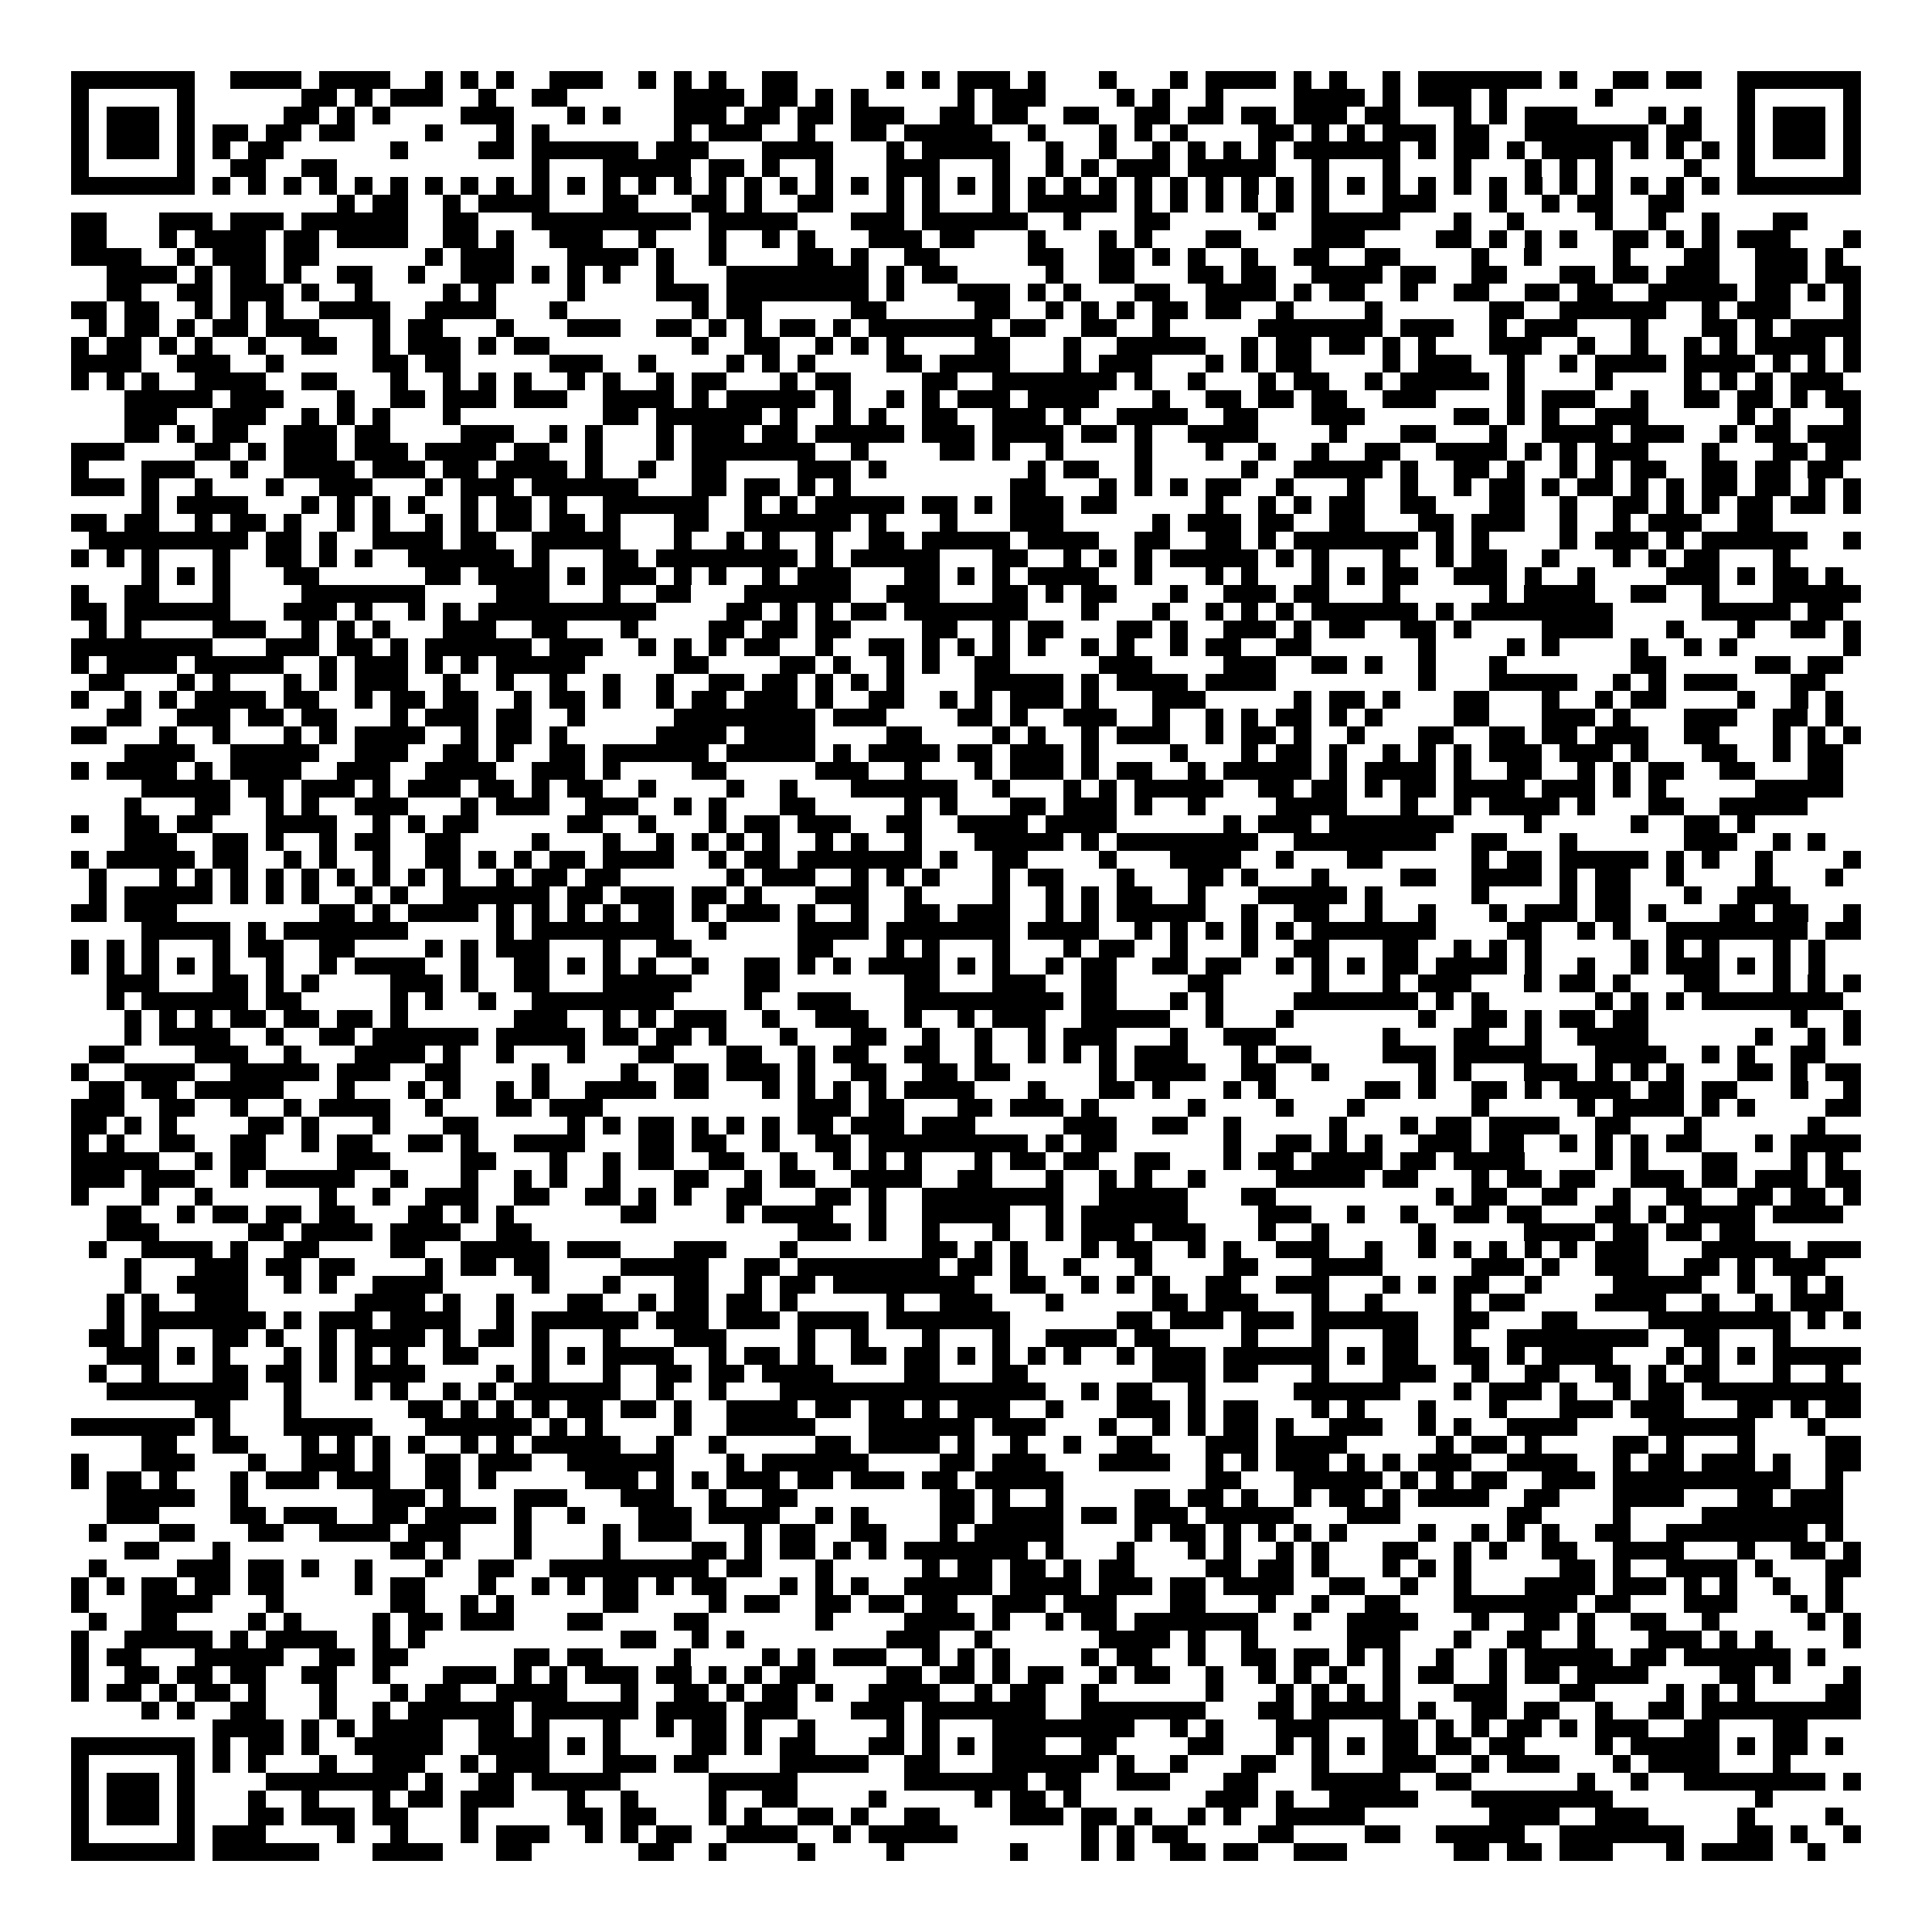 <svg xmlns="http://www.w3.org/2000/svg" viewBox="0 0 109 109" shape-rendering="crispEdges"><path fill="#ffffff" d="M0 0h109v109H0z"/><path stroke="#000000" d="M4 4.5h7m2 0h4m1 0h4m2 0h1m1 0h1m1 0h1m2 0h3m2 0h1m1 0h1m1 0h1m2 0h2m5 0h1m1 0h1m1 0h3m1 0h1m3 0h1m3 0h1m1 0h4m1 0h1m1 0h1m2 0h1m1 0h7m1 0h1m2 0h2m1 0h2m2 0h7M4 5.5h1m5 0h1m6 0h2m1 0h1m1 0h3m2 0h1m2 0h2m6 0h4m1 0h2m1 0h1m1 0h1m5 0h1m1 0h3m4 0h1m1 0h1m2 0h1m4 0h4m1 0h1m1 0h3m1 0h1m5 0h1m7 0h1m5 0h1M4 6.5h1m1 0h3m1 0h1m5 0h2m1 0h1m1 0h1m4 0h3m3 0h1m1 0h1m3 0h3m1 0h2m1 0h2m1 0h3m2 0h2m1 0h2m2 0h2m2 0h2m1 0h2m1 0h2m1 0h3m1 0h2m3 0h1m1 0h1m1 0h3m4 0h1m1 0h1m2 0h1m1 0h3m1 0h1M4 7.5h1m1 0h3m1 0h1m1 0h2m1 0h2m1 0h2m4 0h1m3 0h1m1 0h1m7 0h1m1 0h3m2 0h1m2 0h2m1 0h5m2 0h1m3 0h1m1 0h1m1 0h1m4 0h2m1 0h1m1 0h1m1 0h3m1 0h2m2 0h7m1 0h2m2 0h1m1 0h3m1 0h1M4 8.5h1m1 0h3m1 0h1m1 0h1m1 0h2m6 0h1m4 0h2m1 0h6m1 0h3m3 0h4m3 0h1m1 0h5m2 0h1m2 0h1m2 0h1m1 0h1m1 0h1m1 0h1m1 0h6m1 0h1m1 0h2m1 0h1m1 0h4m1 0h1m1 0h1m1 0h1m1 0h1m1 0h3m1 0h1M4 9.5h1m5 0h1m2 0h2m2 0h2m11 0h1m3 0h5m1 0h2m1 0h1m2 0h1m3 0h3m3 0h1m2 0h1m1 0h1m1 0h3m1 0h5m2 0h1m3 0h1m3 0h1m3 0h1m1 0h1m1 0h1m4 0h1m2 0h1m5 0h1M4 10.5h7m1 0h1m1 0h1m1 0h1m1 0h1m1 0h1m1 0h1m1 0h1m1 0h1m1 0h1m1 0h1m1 0h1m1 0h1m1 0h1m1 0h1m1 0h1m1 0h1m1 0h1m1 0h1m1 0h1m1 0h1m1 0h1m1 0h1m1 0h1m1 0h1m1 0h1m1 0h1m1 0h1m1 0h1m1 0h1m1 0h1m1 0h1m1 0h1m1 0h1m1 0h1m1 0h1m1 0h1m1 0h1m1 0h1m1 0h1m1 0h1m1 0h1m1 0h1m1 0h1m1 0h7M19 11.5h1m1 0h2m2 0h1m1 0h4m3 0h2m3 0h2m1 0h1m2 0h2m3 0h1m1 0h1m3 0h1m1 0h5m1 0h1m1 0h1m1 0h1m1 0h1m1 0h1m1 0h1m3 0h3m3 0h1m2 0h1m1 0h2m2 0h2M4 12.5h2m3 0h3m1 0h3m1 0h6m2 0h2m3 0h9m1 0h5m3 0h3m1 0h6m2 0h1m3 0h2m5 0h1m2 0h5m3 0h1m2 0h1m4 0h1m2 0h1m2 0h1m3 0h2M4 13.5h2m3 0h1m1 0h4m1 0h2m1 0h4m2 0h2m1 0h1m2 0h3m2 0h1m3 0h1m2 0h1m1 0h1m3 0h3m1 0h2m3 0h1m3 0h1m1 0h1m3 0h2m4 0h3m4 0h2m1 0h1m1 0h1m1 0h1m2 0h2m1 0h1m1 0h1m1 0h3m3 0h1M4 14.5h4m2 0h1m1 0h3m1 0h2m6 0h1m1 0h3m3 0h4m1 0h1m2 0h1m4 0h2m1 0h1m2 0h2m5 0h2m2 0h2m1 0h1m1 0h1m2 0h1m2 0h2m2 0h2m4 0h1m2 0h1m4 0h1m3 0h2m2 0h3m1 0h1M6 15.5h4m1 0h1m1 0h2m1 0h1m2 0h2m2 0h1m2 0h3m1 0h1m1 0h1m1 0h1m2 0h1m3 0h8m1 0h1m1 0h2m5 0h1m2 0h2m3 0h2m1 0h2m2 0h4m1 0h2m2 0h2m3 0h2m1 0h2m1 0h3m2 0h3m1 0h2M6 16.5h2m2 0h2m1 0h3m1 0h1m2 0h1m4 0h1m1 0h1m4 0h1m4 0h3m1 0h8m1 0h1m3 0h3m1 0h1m1 0h1m3 0h2m2 0h4m1 0h1m1 0h2m2 0h1m2 0h2m2 0h2m1 0h2m2 0h5m1 0h2m1 0h1m1 0h1M4 17.5h2m1 0h2m2 0h1m1 0h1m1 0h1m2 0h4m2 0h4m3 0h1m7 0h1m1 0h2m5 0h2m5 0h2m2 0h1m1 0h1m1 0h1m1 0h2m1 0h2m2 0h1m4 0h1m6 0h2m2 0h6m2 0h1m1 0h3m3 0h1M5 18.5h1m1 0h2m1 0h1m1 0h2m1 0h3m3 0h1m1 0h2m3 0h1m3 0h3m2 0h2m1 0h1m1 0h1m1 0h2m1 0h1m1 0h7m1 0h2m2 0h2m2 0h1m5 0h7m1 0h3m2 0h1m1 0h3m3 0h1m3 0h2m1 0h1m1 0h4M4 19.5h1m1 0h2m1 0h1m1 0h1m2 0h1m2 0h2m2 0h1m1 0h3m1 0h1m1 0h2m8 0h1m2 0h2m2 0h1m1 0h1m1 0h1m4 0h2m3 0h1m2 0h5m2 0h1m1 0h2m1 0h2m1 0h1m1 0h1m3 0h3m2 0h1m2 0h1m2 0h1m1 0h1m1 0h4m1 0h1M4 20.5h4m2 0h3m2 0h1m5 0h2m1 0h2m5 0h3m2 0h1m4 0h1m1 0h1m1 0h1m4 0h2m1 0h4m3 0h1m1 0h3m3 0h1m1 0h1m1 0h2m4 0h1m1 0h3m2 0h1m2 0h1m1 0h4m1 0h4m1 0h1m1 0h1m1 0h1M4 21.5h1m1 0h1m1 0h1m2 0h4m2 0h2m3 0h1m2 0h1m1 0h1m1 0h1m2 0h1m1 0h1m2 0h1m1 0h2m3 0h1m1 0h2m4 0h2m2 0h7m1 0h1m2 0h1m3 0h1m1 0h2m2 0h1m1 0h5m1 0h1m4 0h1m4 0h1m1 0h1m1 0h1m1 0h3M7 22.5h5m1 0h3m3 0h1m2 0h2m1 0h3m1 0h3m2 0h4m1 0h1m1 0h5m1 0h1m2 0h1m1 0h1m1 0h3m1 0h4m3 0h1m2 0h2m1 0h2m1 0h2m2 0h3m4 0h1m1 0h3m2 0h1m2 0h2m1 0h2m1 0h1m1 0h2M7 23.5h3m2 0h3m2 0h1m1 0h1m1 0h1m3 0h1m8 0h2m1 0h6m1 0h1m2 0h1m1 0h1m2 0h2m2 0h3m1 0h1m2 0h4m2 0h2m3 0h3m5 0h2m1 0h1m1 0h1m2 0h3m5 0h1m1 0h1m3 0h1M7 24.5h2m1 0h1m1 0h2m2 0h3m1 0h2m4 0h3m2 0h1m1 0h1m3 0h1m1 0h3m1 0h2m1 0h5m1 0h3m1 0h4m1 0h2m1 0h1m2 0h4m4 0h1m3 0h2m3 0h1m2 0h4m1 0h3m2 0h1m1 0h2m1 0h3M4 25.5h3m4 0h2m1 0h1m1 0h3m1 0h3m1 0h4m1 0h2m2 0h1m3 0h1m1 0h7m2 0h1m4 0h2m1 0h1m2 0h1m4 0h1m3 0h1m2 0h1m2 0h1m2 0h2m2 0h4m1 0h1m1 0h1m1 0h3m3 0h1m3 0h2m1 0h2M4 26.5h1m3 0h3m2 0h1m2 0h4m1 0h3m1 0h2m1 0h4m1 0h1m2 0h1m2 0h2m4 0h3m1 0h1m8 0h1m1 0h2m2 0h1m5 0h1m2 0h5m1 0h1m2 0h2m1 0h1m2 0h1m1 0h1m1 0h2m2 0h2m1 0h2m1 0h2M4 27.5h3m1 0h1m2 0h1m3 0h1m2 0h3m3 0h1m1 0h3m1 0h6m3 0h2m1 0h2m1 0h1m1 0h1m9 0h2m3 0h1m1 0h1m1 0h1m1 0h2m2 0h1m3 0h1m2 0h1m2 0h1m1 0h2m1 0h1m1 0h2m1 0h1m1 0h1m1 0h2m1 0h2m1 0h1m1 0h1M8 28.5h1m1 0h4m3 0h1m1 0h1m1 0h1m1 0h1m2 0h1m1 0h2m1 0h1m2 0h6m2 0h1m1 0h1m1 0h5m1 0h2m1 0h1m1 0h3m1 0h2m5 0h1m2 0h1m1 0h1m1 0h2m2 0h2m3 0h2m2 0h1m2 0h2m1 0h1m1 0h1m1 0h2m1 0h2m1 0h1M4 29.5h2m1 0h2m2 0h1m1 0h2m1 0h1m2 0h1m1 0h1m2 0h1m1 0h1m1 0h2m1 0h2m1 0h1m3 0h2m2 0h6m1 0h1m3 0h1m3 0h3m5 0h1m1 0h3m1 0h2m2 0h2m3 0h2m1 0h3m2 0h1m2 0h1m1 0h3m2 0h2M5 30.5h9m1 0h2m1 0h1m2 0h4m1 0h2m2 0h5m3 0h1m2 0h1m1 0h1m2 0h1m2 0h2m1 0h5m1 0h4m2 0h2m2 0h2m1 0h1m1 0h7m1 0h1m1 0h1m4 0h1m1 0h3m1 0h1m1 0h6m2 0h1M4 31.5h1m1 0h1m1 0h1m3 0h1m2 0h2m1 0h1m1 0h1m2 0h6m1 0h1m3 0h2m1 0h8m1 0h1m1 0h5m3 0h2m2 0h1m1 0h1m1 0h1m1 0h5m1 0h1m1 0h1m3 0h1m2 0h1m1 0h2m2 0h1m3 0h1m1 0h1m1 0h2m3 0h1M8 32.5h1m1 0h1m1 0h1m3 0h2m6 0h2m1 0h4m1 0h1m1 0h3m1 0h1m1 0h1m2 0h1m1 0h3m3 0h2m1 0h1m1 0h1m1 0h4m2 0h1m3 0h1m1 0h1m3 0h1m1 0h1m1 0h2m2 0h3m1 0h1m2 0h1m4 0h3m1 0h1m1 0h2m1 0h1M4 33.5h1m2 0h2m3 0h1m4 0h7m4 0h3m3 0h1m2 0h2m3 0h6m2 0h3m3 0h2m1 0h1m1 0h2m3 0h1m2 0h3m1 0h2m3 0h1m5 0h1m1 0h4m2 0h2m2 0h1m3 0h5M4 34.5h2m1 0h6m3 0h3m1 0h1m2 0h1m1 0h1m1 0h10m4 0h2m1 0h1m1 0h1m1 0h2m1 0h7m3 0h1m3 0h1m2 0h1m1 0h1m1 0h1m1 0h6m1 0h1m1 0h8m5 0h5m1 0h2M5 35.5h1m1 0h1m4 0h3m2 0h1m1 0h1m1 0h1m3 0h3m2 0h2m3 0h1m4 0h2m1 0h2m1 0h2m4 0h2m2 0h1m1 0h2m3 0h2m1 0h1m2 0h3m1 0h1m1 0h2m2 0h2m1 0h1m4 0h4m3 0h1m3 0h1m2 0h2m1 0h1M4 36.5h8m3 0h3m1 0h2m1 0h1m1 0h6m1 0h3m2 0h1m1 0h1m1 0h1m1 0h2m2 0h1m2 0h2m1 0h1m1 0h1m1 0h1m1 0h1m2 0h1m1 0h1m2 0h1m1 0h2m2 0h2m6 0h1m4 0h1m1 0h1m4 0h1m2 0h1m1 0h1m6 0h1M4 37.5h1m1 0h4m1 0h5m2 0h1m1 0h3m1 0h1m1 0h1m1 0h5m5 0h2m4 0h2m1 0h1m2 0h1m1 0h1m2 0h2m5 0h3m4 0h3m2 0h2m1 0h1m2 0h1m3 0h1m7 0h2m5 0h2m1 0h2M5 38.5h2m3 0h1m1 0h1m3 0h1m1 0h1m1 0h3m2 0h1m2 0h1m2 0h1m2 0h1m2 0h1m2 0h2m1 0h2m1 0h1m1 0h1m1 0h1m4 0h5m1 0h1m1 0h4m1 0h4m8 0h1m3 0h5m2 0h1m1 0h1m1 0h3m3 0h2M4 39.5h1m2 0h1m1 0h1m1 0h4m1 0h2m2 0h1m1 0h2m1 0h2m2 0h1m1 0h2m1 0h1m2 0h1m1 0h2m1 0h3m1 0h1m2 0h2m2 0h1m1 0h1m1 0h3m1 0h1m3 0h3m5 0h1m1 0h2m1 0h1m3 0h2m3 0h1m2 0h1m1 0h2m4 0h1m2 0h1m1 0h1M6 40.5h2m2 0h3m1 0h2m1 0h2m3 0h1m1 0h3m1 0h2m2 0h1m5 0h8m1 0h3m4 0h2m1 0h1m2 0h3m2 0h1m2 0h1m1 0h1m1 0h2m1 0h1m1 0h1m4 0h2m3 0h3m1 0h1m3 0h3m2 0h2m1 0h1M4 41.5h2m3 0h1m2 0h1m3 0h1m1 0h1m1 0h4m2 0h1m1 0h2m1 0h1m5 0h4m1 0h4m4 0h2m4 0h1m1 0h1m2 0h1m1 0h3m2 0h1m1 0h2m1 0h1m2 0h1m3 0h2m2 0h2m1 0h2m1 0h3m2 0h2m3 0h1m1 0h1m1 0h1M7 42.5h4m2 0h5m2 0h3m2 0h2m1 0h1m2 0h2m1 0h6m1 0h5m1 0h1m1 0h4m1 0h2m1 0h3m1 0h1m4 0h1m3 0h1m1 0h2m1 0h1m2 0h1m1 0h1m1 0h1m1 0h3m1 0h3m1 0h1m3 0h2m2 0h1m1 0h2M4 43.5h1m1 0h4m1 0h1m1 0h4m2 0h3m2 0h4m2 0h3m1 0h1m4 0h2m5 0h3m2 0h1m3 0h1m1 0h3m1 0h1m1 0h2m2 0h1m1 0h5m1 0h1m1 0h4m1 0h1m2 0h2m2 0h1m1 0h1m1 0h2m2 0h2m3 0h2M8 44.5h5m1 0h2m1 0h3m1 0h1m1 0h3m1 0h2m1 0h1m1 0h2m2 0h1m4 0h1m2 0h1m3 0h6m2 0h1m3 0h1m1 0h1m1 0h5m2 0h2m1 0h2m1 0h1m1 0h2m1 0h4m1 0h3m1 0h1m1 0h1m5 0h5M7 45.5h1m3 0h2m2 0h1m1 0h1m2 0h3m3 0h1m1 0h3m2 0h3m2 0h1m1 0h1m3 0h2m5 0h1m1 0h1m3 0h2m1 0h3m1 0h1m2 0h1m4 0h4m3 0h1m2 0h1m1 0h4m1 0h1m3 0h2m2 0h5M4 46.5h1m2 0h2m1 0h2m3 0h4m2 0h1m1 0h1m1 0h2m5 0h2m2 0h1m3 0h1m1 0h2m1 0h3m2 0h2m2 0h4m1 0h4m6 0h1m1 0h3m1 0h7m4 0h1m5 0h1m2 0h2m1 0h1M7 47.5h3m2 0h2m1 0h1m2 0h1m1 0h2m2 0h2m4 0h1m3 0h1m2 0h1m1 0h1m1 0h1m1 0h1m2 0h1m1 0h1m2 0h1m3 0h5m1 0h1m1 0h8m2 0h8m2 0h2m3 0h1m6 0h3m2 0h1m1 0h1M4 48.5h1m1 0h5m1 0h2m2 0h1m1 0h1m2 0h1m2 0h2m1 0h1m1 0h1m1 0h2m1 0h4m2 0h1m1 0h2m1 0h7m1 0h1m2 0h2m4 0h1m3 0h4m2 0h1m3 0h2m5 0h1m1 0h2m1 0h5m1 0h1m1 0h1m2 0h1m4 0h1M5 49.5h1m3 0h1m1 0h1m1 0h1m1 0h1m1 0h1m1 0h1m1 0h1m1 0h1m1 0h1m2 0h1m1 0h2m1 0h2m6 0h1m1 0h3m2 0h1m1 0h1m1 0h1m3 0h1m1 0h2m3 0h1m3 0h2m1 0h1m3 0h1m4 0h2m2 0h4m1 0h1m1 0h2m2 0h1m4 0h1m3 0h1M5 50.5h1m1 0h5m1 0h1m1 0h1m1 0h1m2 0h1m1 0h1m2 0h6m1 0h2m1 0h3m1 0h2m1 0h1m3 0h3m2 0h1m4 0h1m2 0h1m1 0h1m1 0h2m2 0h1m3 0h5m1 0h1m5 0h1m4 0h1m1 0h2m3 0h1m2 0h3M4 51.5h2m1 0h3m8 0h2m1 0h1m1 0h4m1 0h1m1 0h1m1 0h1m1 0h1m1 0h2m1 0h1m1 0h3m1 0h1m2 0h1m2 0h2m1 0h3m2 0h1m1 0h1m1 0h5m2 0h1m2 0h2m2 0h1m2 0h1m3 0h1m1 0h3m1 0h2m1 0h1m3 0h2m1 0h2m2 0h1M8 52.5h5m1 0h1m1 0h7m5 0h1m1 0h8m2 0h1m4 0h4m1 0h7m1 0h4m2 0h1m1 0h1m1 0h1m1 0h1m1 0h1m1 0h7m4 0h2m2 0h1m1 0h1m2 0h8m1 0h2M4 53.5h1m1 0h1m1 0h1m3 0h1m1 0h2m2 0h2m4 0h1m1 0h1m1 0h3m3 0h1m2 0h2m6 0h2m3 0h1m1 0h1m3 0h1m3 0h1m1 0h2m2 0h1m3 0h1m2 0h2m3 0h2m2 0h1m1 0h1m1 0h1m5 0h1m1 0h1m1 0h1m3 0h1m1 0h1M4 54.5h1m1 0h1m1 0h1m1 0h1m1 0h1m2 0h1m2 0h1m1 0h4m2 0h1m2 0h2m1 0h1m1 0h1m1 0h1m2 0h1m2 0h2m1 0h1m1 0h1m1 0h4m1 0h1m1 0h1m2 0h1m1 0h2m2 0h2m1 0h2m2 0h1m1 0h1m1 0h1m1 0h2m1 0h4m1 0h1m2 0h1m2 0h1m1 0h3m1 0h1m1 0h1m1 0h1M6 55.5h3m3 0h2m1 0h1m1 0h1m4 0h3m1 0h1m2 0h2m3 0h5m3 0h2m7 0h2m3 0h3m2 0h2m4 0h2m5 0h1m3 0h1m1 0h3m3 0h1m1 0h2m1 0h1m3 0h2m3 0h1m1 0h1m1 0h1M6 56.5h1m1 0h6m1 0h2m5 0h1m1 0h1m2 0h1m2 0h8m4 0h1m2 0h3m3 0h9m1 0h2m3 0h1m1 0h1m4 0h7m1 0h1m1 0h1m6 0h1m1 0h1m1 0h1m1 0h8M7 57.5h1m1 0h1m1 0h1m1 0h2m1 0h2m1 0h2m1 0h1m6 0h3m2 0h1m1 0h1m1 0h3m2 0h1m2 0h3m2 0h1m2 0h1m1 0h3m2 0h5m2 0h1m3 0h1m7 0h1m2 0h2m1 0h1m1 0h2m1 0h2m8 0h1m2 0h1M7 58.5h1m1 0h4m2 0h1m2 0h2m1 0h6m1 0h5m1 0h2m1 0h2m1 0h1m3 0h1m3 0h2m2 0h1m2 0h1m2 0h1m1 0h3m3 0h1m2 0h3m6 0h1m3 0h2m2 0h1m2 0h4m6 0h1m2 0h1m1 0h1M5 59.5h2m4 0h3m2 0h1m3 0h4m1 0h1m2 0h1m3 0h1m3 0h2m3 0h2m2 0h1m1 0h2m2 0h2m2 0h1m2 0h1m1 0h1m1 0h1m1 0h3m3 0h1m1 0h2m4 0h3m1 0h5m3 0h4m2 0h1m1 0h1m2 0h2M4 60.5h1m2 0h4m2 0h5m1 0h3m2 0h2m4 0h1m4 0h1m2 0h2m1 0h3m1 0h1m2 0h2m2 0h2m1 0h2m5 0h1m1 0h4m2 0h2m2 0h1m5 0h1m1 0h1m3 0h3m1 0h1m1 0h1m1 0h1m3 0h2m1 0h1m1 0h2M5 61.5h2m1 0h2m1 0h5m3 0h1m3 0h1m1 0h1m2 0h1m1 0h1m2 0h4m1 0h2m3 0h1m1 0h1m1 0h1m1 0h1m1 0h4m3 0h1m3 0h2m1 0h1m3 0h1m1 0h1m5 0h2m1 0h1m2 0h2m1 0h1m1 0h4m1 0h2m1 0h2m3 0h1m2 0h1M4 62.5h3m2 0h2m2 0h1m2 0h1m1 0h4m2 0h1m3 0h2m1 0h3m11 0h3m1 0h2m3 0h2m1 0h3m1 0h1m5 0h1m4 0h1m3 0h1m6 0h1m5 0h1m1 0h4m1 0h1m1 0h1m4 0h2M4 63.5h2m1 0h1m1 0h1m4 0h2m1 0h1m3 0h1m3 0h2m5 0h1m1 0h1m1 0h2m1 0h1m1 0h1m1 0h1m1 0h2m1 0h3m1 0h3m5 0h3m2 0h2m2 0h1m5 0h1m3 0h1m1 0h2m1 0h4m2 0h2m3 0h1m6 0h1M4 64.5h1m1 0h1m2 0h2m2 0h2m2 0h1m1 0h2m2 0h2m1 0h1m2 0h4m3 0h2m1 0h2m2 0h1m2 0h2m1 0h9m1 0h1m1 0h2m6 0h1m2 0h2m1 0h1m1 0h1m2 0h3m1 0h2m2 0h1m1 0h1m1 0h1m1 0h2m3 0h1m1 0h4M4 65.5h5m2 0h1m1 0h2m4 0h3m4 0h2m3 0h1m2 0h1m1 0h2m2 0h2m2 0h1m2 0h1m1 0h1m1 0h1m3 0h1m1 0h2m1 0h2m2 0h2m3 0h1m1 0h2m1 0h4m1 0h2m1 0h4m4 0h1m1 0h1m3 0h2m3 0h1m1 0h1M4 66.5h3m1 0h3m2 0h1m1 0h5m2 0h1m3 0h1m2 0h1m1 0h1m2 0h1m3 0h2m2 0h1m1 0h2m2 0h4m2 0h2m3 0h1m2 0h1m1 0h1m2 0h1m4 0h5m1 0h2m3 0h1m1 0h2m1 0h2m2 0h3m1 0h2m1 0h3m1 0h2M4 67.5h1m3 0h1m2 0h1m6 0h1m2 0h1m2 0h3m2 0h2m2 0h2m1 0h1m1 0h1m2 0h2m3 0h2m1 0h1m2 0h8m2 0h5m3 0h2m9 0h1m1 0h2m2 0h2m2 0h1m2 0h2m2 0h2m1 0h2m1 0h1M6 68.5h2m2 0h1m1 0h2m1 0h2m1 0h2m3 0h2m1 0h1m1 0h1m6 0h2m4 0h1m1 0h4m2 0h1m2 0h5m2 0h1m1 0h6m4 0h3m2 0h1m2 0h1m2 0h2m1 0h2m3 0h2m1 0h1m1 0h4m1 0h4M6 69.5h3m5 0h2m1 0h4m1 0h4m2 0h2m15 0h3m1 0h1m2 0h1m3 0h1m2 0h1m1 0h3m1 0h3m3 0h1m2 0h1m5 0h1m5 0h4m1 0h2m1 0h2m1 0h2M5 70.5h1m2 0h4m1 0h1m2 0h2m4 0h2m2 0h5m1 0h3m3 0h3m3 0h1m7 0h2m1 0h1m1 0h1m3 0h1m1 0h2m2 0h1m1 0h1m2 0h3m2 0h1m2 0h1m1 0h1m1 0h1m1 0h1m1 0h1m1 0h3m3 0h5m1 0h3M7 71.5h1m3 0h3m1 0h2m1 0h2m4 0h1m1 0h2m1 0h2m4 0h5m2 0h2m1 0h8m1 0h2m1 0h1m2 0h1m3 0h1m4 0h2m3 0h4m5 0h3m1 0h1m2 0h3m2 0h2m1 0h1m1 0h3M7 72.5h1m2 0h4m2 0h1m1 0h1m2 0h4m5 0h1m3 0h1m3 0h2m2 0h1m1 0h2m1 0h8m2 0h2m2 0h1m1 0h1m1 0h1m2 0h2m2 0h3m3 0h1m1 0h1m1 0h2m2 0h1m4 0h5m2 0h1m2 0h1m1 0h1M6 73.5h1m1 0h1m2 0h3m6 0h4m1 0h1m2 0h1m3 0h2m2 0h1m1 0h2m1 0h2m1 0h1m5 0h1m2 0h3m3 0h1m5 0h2m1 0h3m3 0h1m2 0h1m4 0h1m1 0h2m4 0h4m2 0h1m2 0h1m1 0h3M6 74.5h1m1 0h7m1 0h1m1 0h3m1 0h4m2 0h1m1 0h6m1 0h3m1 0h3m1 0h4m1 0h7m6 0h2m1 0h3m1 0h3m1 0h6m2 0h2m3 0h2m4 0h8m1 0h1m1 0h1M5 75.5h2m1 0h1m3 0h2m1 0h1m2 0h1m1 0h4m1 0h1m1 0h2m1 0h1m3 0h1m3 0h3m4 0h1m2 0h1m3 0h1m3 0h1m2 0h4m1 0h2m4 0h1m3 0h1m3 0h2m2 0h1m2 0h8m2 0h2m3 0h1M6 76.5h3m1 0h1m1 0h1m3 0h1m1 0h1m1 0h1m1 0h1m2 0h2m3 0h1m1 0h1m1 0h4m2 0h1m1 0h2m1 0h1m2 0h2m1 0h2m1 0h1m1 0h1m1 0h1m1 0h1m2 0h1m1 0h3m1 0h6m1 0h1m1 0h2m2 0h2m1 0h1m1 0h4m3 0h1m1 0h1m1 0h1m1 0h5M5 77.5h1m2 0h1m3 0h2m1 0h2m1 0h1m1 0h4m4 0h1m1 0h1m3 0h1m2 0h2m1 0h2m1 0h4m4 0h2m3 0h2m7 0h3m1 0h2m3 0h1m3 0h3m2 0h1m2 0h2m2 0h2m1 0h1m1 0h2m3 0h1m2 0h1M6 78.5h8m2 0h1m3 0h1m1 0h1m2 0h1m1 0h1m1 0h6m2 0h1m2 0h1m3 0h15m2 0h1m1 0h2m2 0h1m5 0h6m3 0h1m1 0h3m1 0h1m2 0h1m1 0h2m1 0h9M11 79.5h2m3 0h1m6 0h2m1 0h1m1 0h1m1 0h1m1 0h2m1 0h2m1 0h1m2 0h4m1 0h2m1 0h2m1 0h1m1 0h3m2 0h1m3 0h3m1 0h1m1 0h2m3 0h1m1 0h1m3 0h1m3 0h1m3 0h3m1 0h3m3 0h2m1 0h1m1 0h2M4 80.5h7m1 0h1m3 0h5m3 0h6m1 0h1m1 0h1m4 0h1m2 0h5m3 0h6m1 0h3m3 0h1m2 0h1m1 0h1m1 0h2m1 0h1m2 0h3m2 0h1m1 0h1m2 0h4m4 0h6m3 0h1M8 81.5h2m2 0h2m3 0h1m1 0h1m1 0h1m1 0h1m2 0h1m1 0h1m1 0h5m2 0h1m2 0h1m5 0h2m1 0h4m1 0h1m2 0h1m2 0h1m2 0h2m3 0h3m1 0h4m5 0h1m1 0h2m1 0h1m4 0h2m1 0h1m3 0h1m4 0h2M4 82.5h1m3 0h3m3 0h1m2 0h3m1 0h1m2 0h2m1 0h3m2 0h6m3 0h1m1 0h6m4 0h2m1 0h3m3 0h4m2 0h1m1 0h1m1 0h3m1 0h1m1 0h1m1 0h3m2 0h4m2 0h1m1 0h2m1 0h3m1 0h1m2 0h2M4 83.5h1m1 0h2m1 0h1m3 0h1m1 0h3m1 0h3m2 0h2m1 0h1m5 0h3m1 0h1m1 0h1m1 0h3m1 0h2m1 0h3m1 0h2m1 0h5m8 0h2m3 0h5m1 0h1m1 0h1m1 0h2m2 0h3m1 0h10m2 0h1M6 84.5h5m2 0h1m7 0h3m1 0h1m3 0h3m3 0h3m2 0h1m2 0h2m8 0h2m1 0h1m2 0h1m4 0h2m1 0h2m1 0h1m2 0h1m1 0h2m1 0h1m1 0h4m2 0h2m3 0h4m3 0h2m1 0h3M6 85.5h3m4 0h2m1 0h3m2 0h2m1 0h4m1 0h1m2 0h1m3 0h3m1 0h4m2 0h1m1 0h1m4 0h2m1 0h4m1 0h2m1 0h3m1 0h5m3 0h3m6 0h2m4 0h1m4 0h8M5 86.5h1m3 0h2m3 0h2m2 0h4m1 0h3m3 0h1m4 0h1m1 0h3m3 0h1m1 0h2m2 0h2m3 0h1m1 0h5m4 0h1m1 0h2m1 0h1m1 0h1m1 0h1m1 0h1m4 0h1m2 0h1m1 0h1m1 0h1m2 0h2m2 0h8m1 0h1M7 87.5h2m3 0h1m9 0h2m1 0h1m3 0h1m4 0h1m4 0h2m1 0h1m1 0h2m1 0h1m1 0h1m1 0h7m1 0h1m3 0h1m3 0h1m1 0h1m2 0h1m1 0h1m3 0h2m2 0h1m1 0h1m2 0h2m2 0h4m3 0h1m2 0h2m1 0h1M5 88.5h1m4 0h3m1 0h2m1 0h1m2 0h1m3 0h1m2 0h2m2 0h9m1 0h2m3 0h1m5 0h1m1 0h2m1 0h2m1 0h1m1 0h2m4 0h2m1 0h2m1 0h1m3 0h1m1 0h1m1 0h1m5 0h2m1 0h1m2 0h4m1 0h1m3 0h2M4 89.5h1m1 0h1m1 0h2m1 0h2m1 0h2m4 0h1m1 0h2m3 0h1m2 0h1m1 0h1m1 0h2m1 0h1m1 0h2m3 0h1m1 0h1m1 0h1m2 0h5m1 0h4m1 0h3m1 0h2m1 0h4m2 0h2m2 0h1m2 0h1m3 0h4m1 0h3m1 0h1m1 0h1m2 0h1m2 0h1M4 90.5h1m3 0h4m3 0h1m6 0h2m2 0h1m1 0h1m5 0h2m4 0h1m1 0h2m2 0h2m1 0h2m1 0h2m2 0h3m1 0h3m3 0h2m3 0h1m2 0h1m2 0h2m3 0h7m1 0h2m3 0h3m3 0h1m1 0h1M5 91.5h1m2 0h2m4 0h1m1 0h1m4 0h1m1 0h2m1 0h3m3 0h2m4 0h2m6 0h1m4 0h4m1 0h1m2 0h1m1 0h2m1 0h7m2 0h1m2 0h4m3 0h1m2 0h2m1 0h1m2 0h2m2 0h1m5 0h1m1 0h1M4 92.5h1m2 0h5m1 0h1m1 0h4m2 0h1m1 0h1m11 0h2m2 0h1m1 0h1m8 0h3m2 0h1m6 0h4m1 0h1m2 0h1m5 0h3m3 0h1m2 0h2m2 0h1m3 0h3m1 0h1m1 0h1m4 0h1M4 93.5h1m1 0h2m3 0h5m2 0h2m1 0h2m6 0h2m1 0h2m4 0h1m4 0h1m1 0h1m1 0h3m2 0h1m1 0h1m1 0h1m4 0h1m1 0h2m2 0h1m2 0h2m1 0h2m1 0h1m1 0h1m2 0h1m2 0h1m1 0h5m1 0h2m1 0h6m1 0h1M4 94.5h1m2 0h2m1 0h2m1 0h2m2 0h2m2 0h1m3 0h3m1 0h1m1 0h1m1 0h3m1 0h2m1 0h1m1 0h1m1 0h2m4 0h2m1 0h2m1 0h1m1 0h2m2 0h1m1 0h2m2 0h1m2 0h1m1 0h1m1 0h1m2 0h1m1 0h2m2 0h1m1 0h2m1 0h4m4 0h2m1 0h1m3 0h1M4 95.5h1m1 0h2m1 0h1m1 0h2m1 0h1m3 0h1m3 0h1m1 0h2m2 0h4m3 0h1m2 0h2m1 0h1m1 0h2m1 0h1m2 0h4m2 0h1m1 0h2m2 0h1m6 0h1m3 0h1m1 0h1m1 0h1m1 0h1m3 0h3m3 0h2m4 0h1m1 0h1m1 0h1m4 0h2M8 96.5h1m1 0h1m2 0h2m3 0h1m2 0h1m1 0h6m1 0h6m1 0h4m1 0h3m3 0h3m1 0h7m2 0h7m3 0h2m1 0h5m1 0h1m2 0h2m1 0h2m2 0h1m2 0h2m1 0h9M12 97.5h4m1 0h1m1 0h1m1 0h4m2 0h2m1 0h1m3 0h1m2 0h1m1 0h2m1 0h1m2 0h1m4 0h1m1 0h1m3 0h8m2 0h1m1 0h1m3 0h3m3 0h2m1 0h1m1 0h1m1 0h2m1 0h1m1 0h3m2 0h2m3 0h2M4 98.5h7m1 0h1m1 0h2m1 0h1m2 0h5m2 0h4m1 0h1m1 0h1m4 0h2m1 0h1m1 0h2m3 0h2m1 0h1m1 0h1m1 0h3m2 0h2m4 0h2m3 0h1m1 0h1m1 0h1m1 0h2m1 0h2m1 0h2m4 0h1m1 0h5m1 0h1m1 0h2m1 0h1M4 99.5h1m5 0h1m1 0h1m1 0h1m3 0h1m2 0h3m2 0h1m1 0h3m3 0h3m1 0h2m4 0h5m2 0h2m3 0h6m1 0h1m2 0h1m3 0h2m2 0h1m3 0h3m2 0h1m1 0h3m3 0h1m1 0h4m3 0h1M4 100.5h1m1 0h3m1 0h1m4 0h8m1 0h1m2 0h2m1 0h5m5 0h5m6 0h7m1 0h2m2 0h3m3 0h2m3 0h5m2 0h2m6 0h1m2 0h1m2 0h8m1 0h1M4 101.5h1m1 0h3m1 0h1m3 0h1m2 0h1m3 0h1m1 0h2m1 0h3m3 0h1m2 0h1m4 0h1m2 0h2m4 0h1m5 0h1m1 0h2m1 0h1m7 0h3m1 0h1m2 0h5m3 0h8m8 0h1M4 102.5h1m1 0h3m1 0h1m3 0h2m1 0h3m1 0h2m3 0h1m5 0h2m1 0h2m3 0h1m1 0h1m2 0h2m1 0h1m2 0h2m4 0h3m1 0h2m1 0h1m2 0h1m1 0h1m2 0h5m7 0h4m2 0h3m5 0h1m4 0h1M4 103.5h1m5 0h1m1 0h3m4 0h1m2 0h1m3 0h1m1 0h3m2 0h1m1 0h1m1 0h2m2 0h4m2 0h1m1 0h5m7 0h1m1 0h1m1 0h2m4 0h2m4 0h2m2 0h5m2 0h7m3 0h2m1 0h1m2 0h1M4 104.5h7m1 0h6m3 0h4m3 0h2m6 0h2m2 0h1m4 0h1m4 0h1m6 0h1m3 0h1m1 0h1m2 0h2m1 0h2m2 0h3m6 0h2m1 0h2m1 0h3m3 0h1m1 0h4m2 0h1"/></svg>
